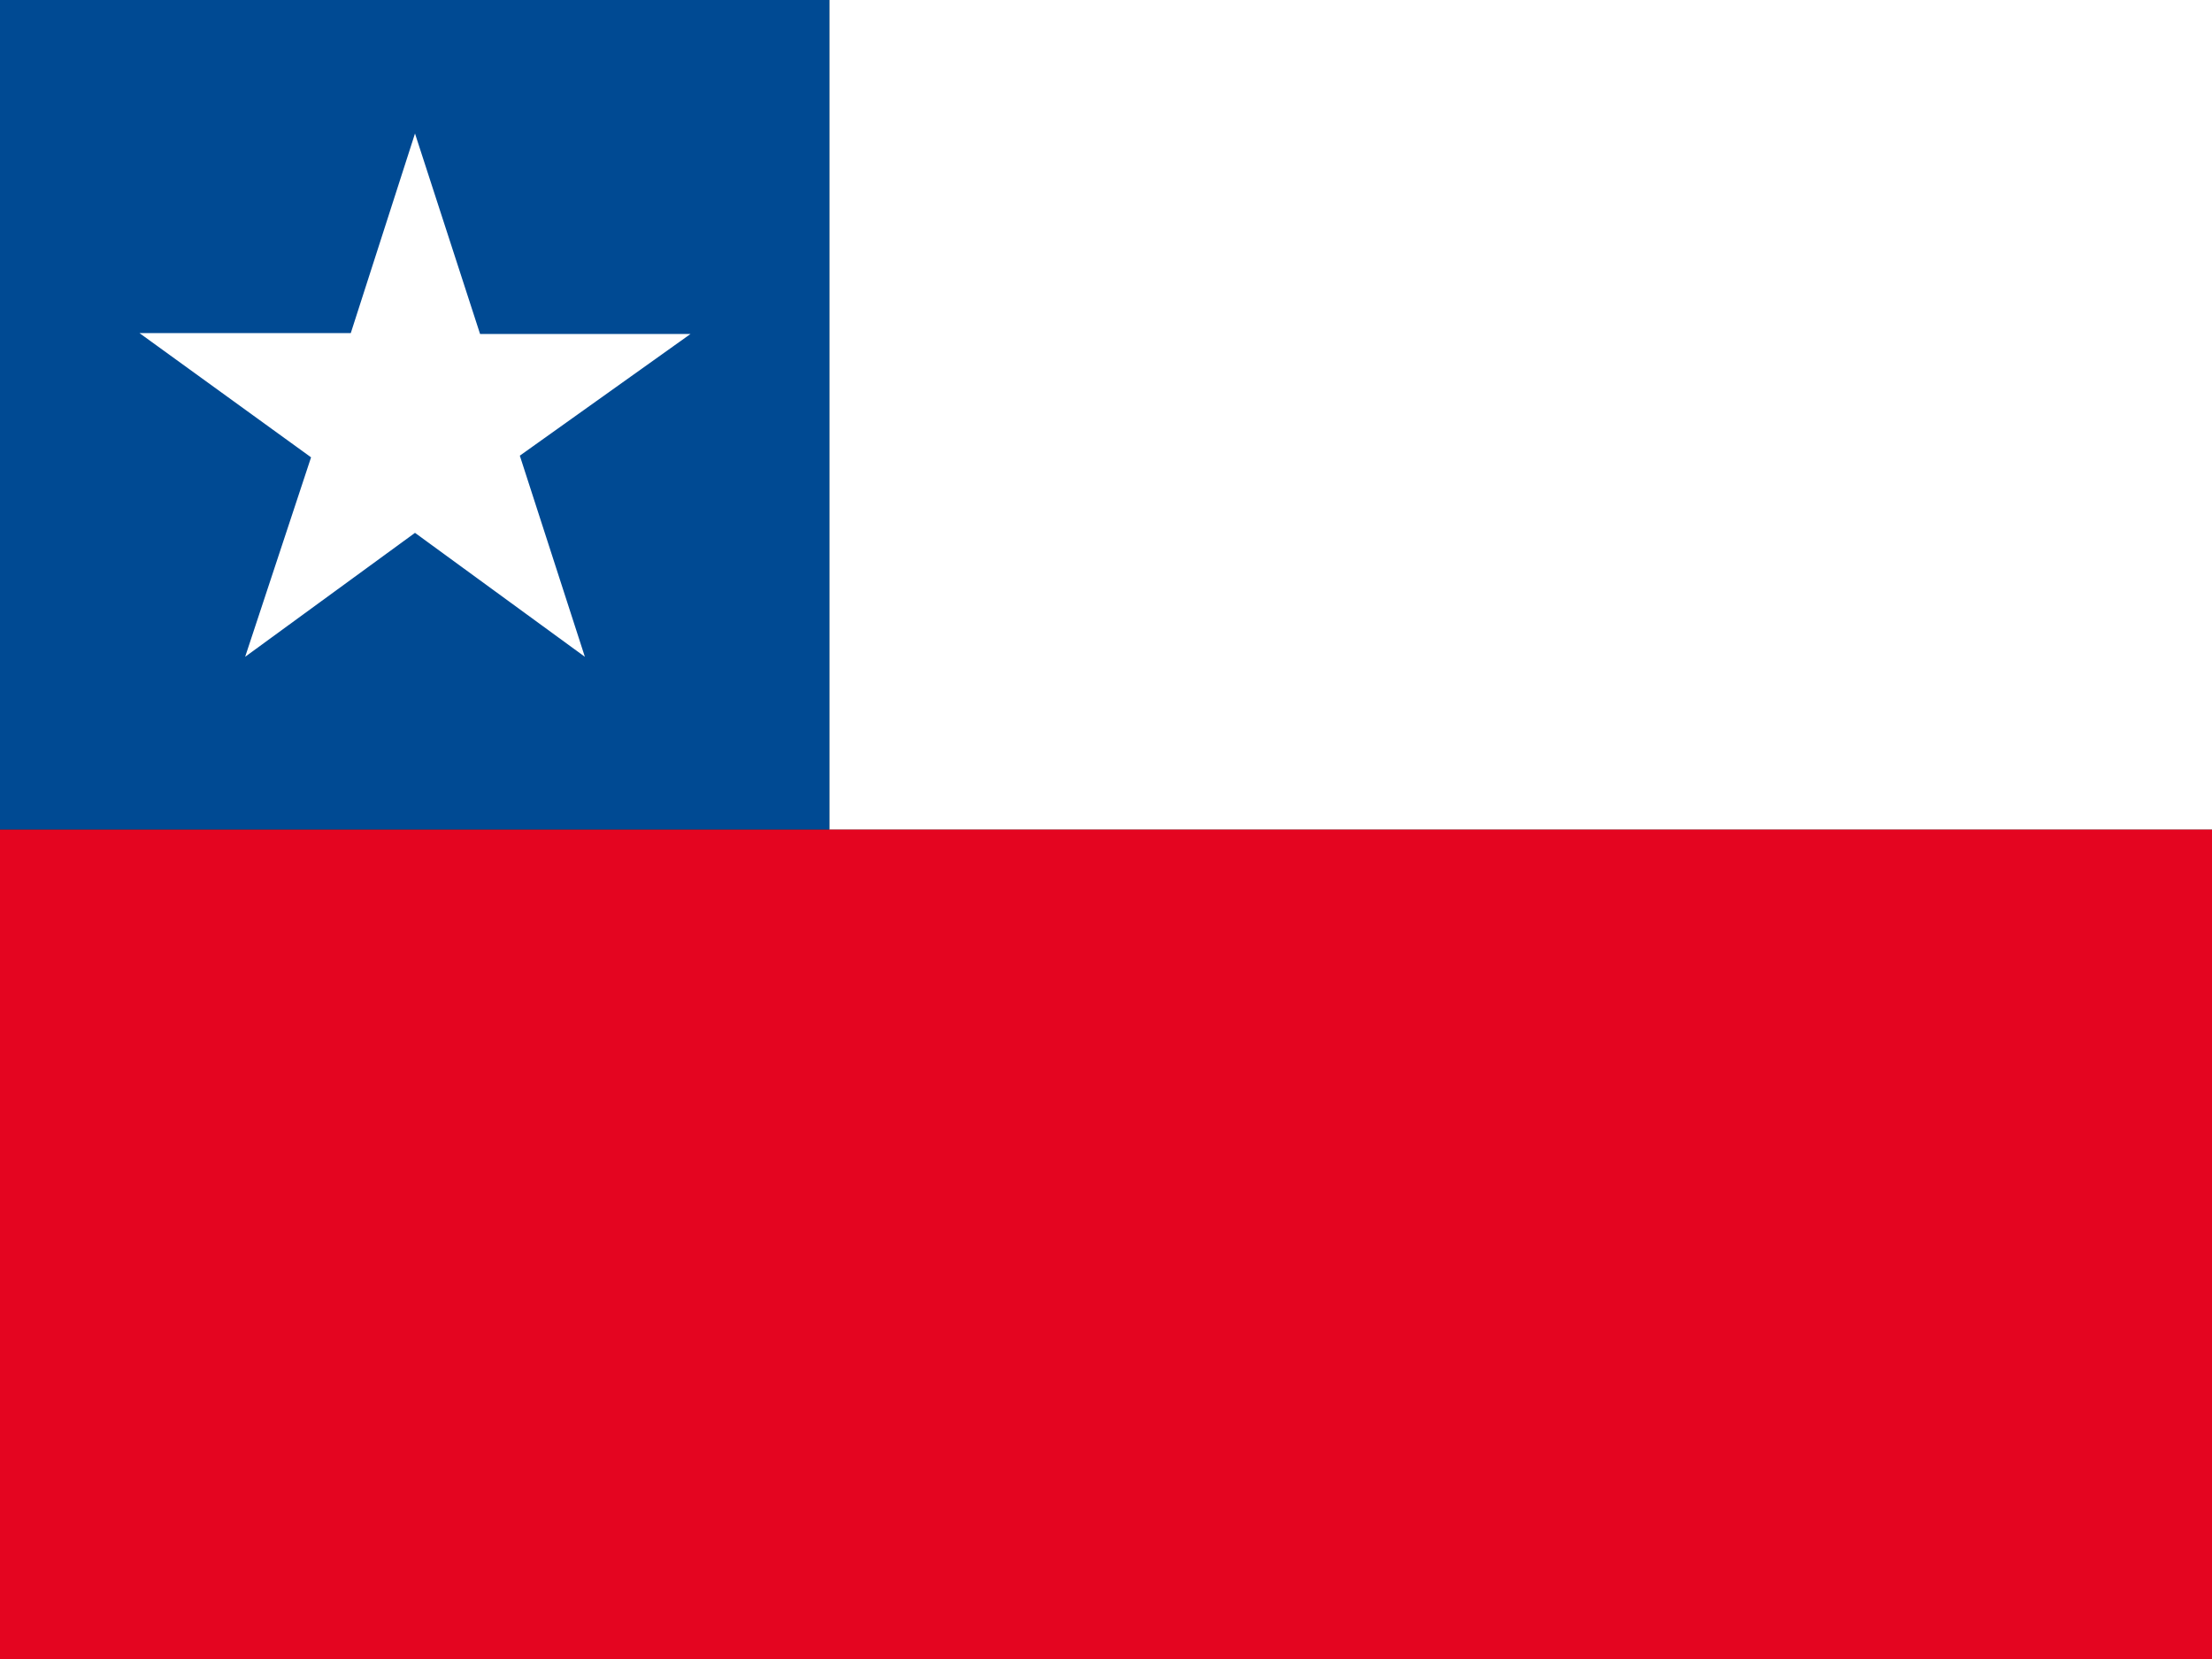 <svg xmlns="http://www.w3.org/2000/svg" width="64" height="48"><rect width="100%" height="100%" fill="#333333" stroke="none"/><path fill="#E40520" d="M0 23.998h64v24.002h-64z"/><path fill="#fff" d="M23.995 0h40.005v23.998h-40.005z"/><path fill="#004A93" d="M0 0h23.995v23.998h-23.995z"/><path fill="#fff" d="M12.007 3.863l-1.858 5.775h-6.113l4.964 3.594-1.907 5.771 4.914-3.586 4.915 3.586-1.882-5.819 4.939-3.521h-6.089z"/></svg>